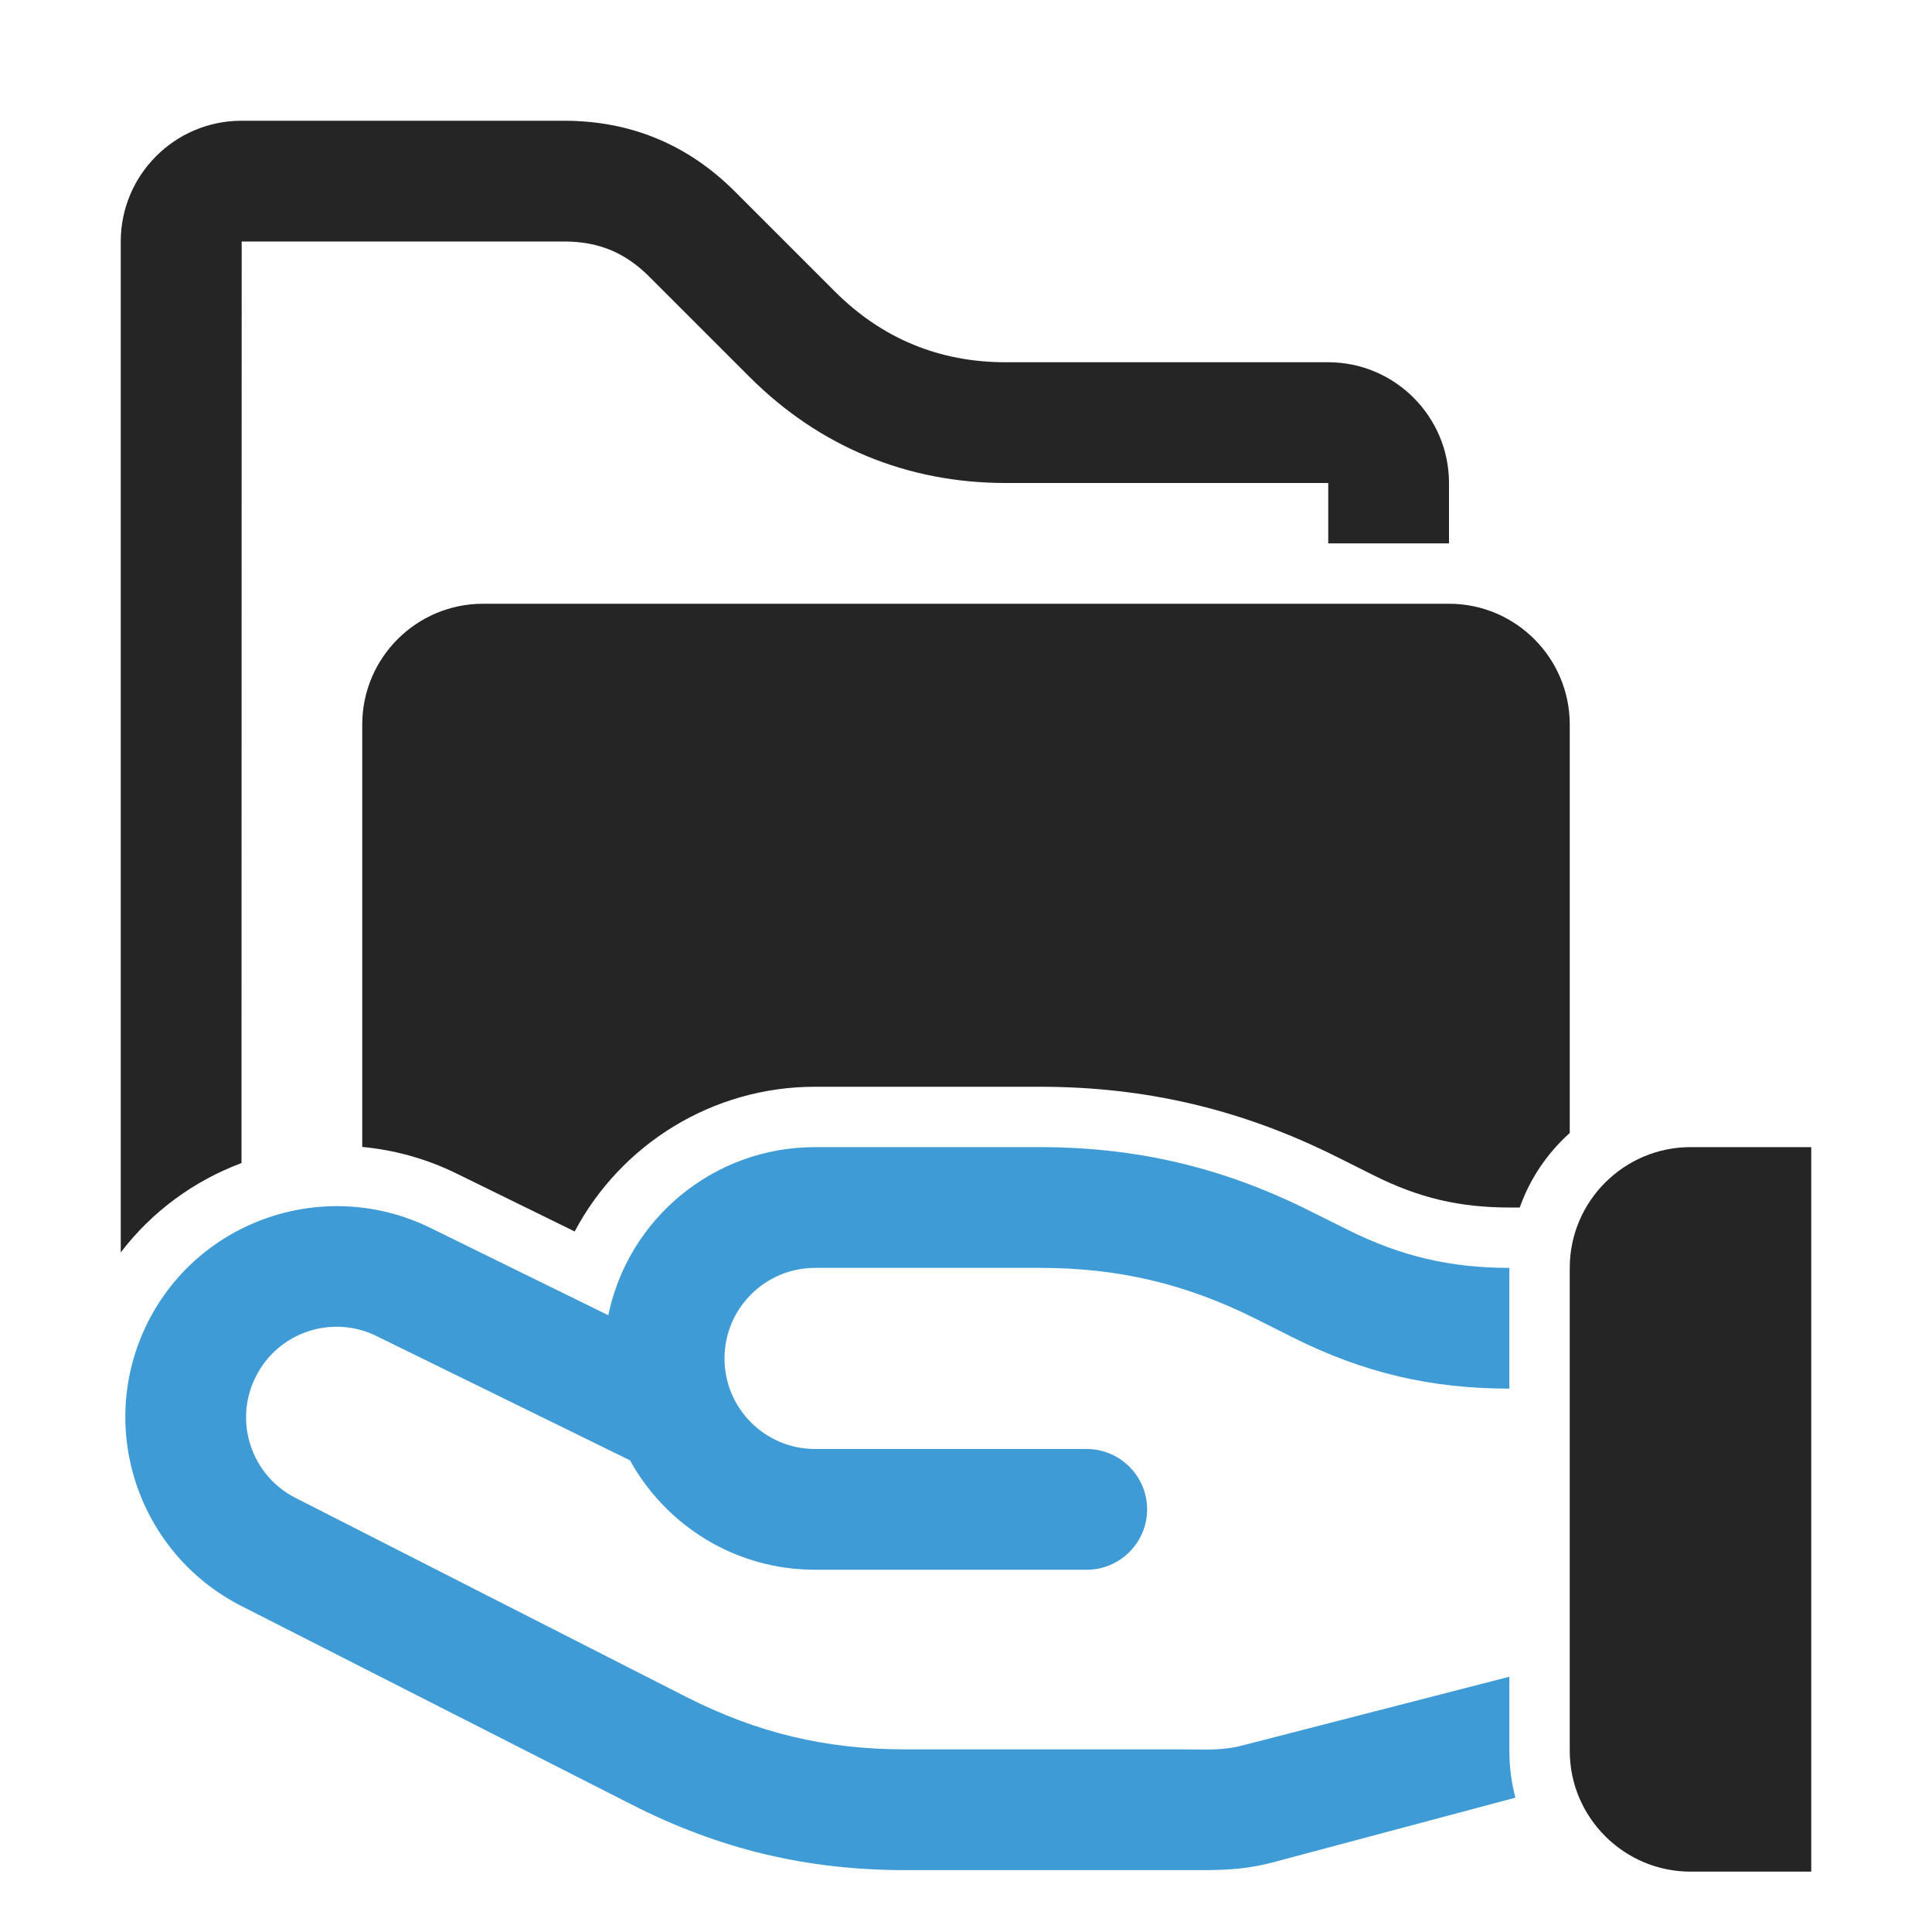 <?xml version="1.0" encoding="UTF-8"?>
<!DOCTYPE svg PUBLIC "-//W3C//DTD SVG 1.1//EN" "http://www.w3.org/Graphics/SVG/1.1/DTD/svg11.dtd">
<svg xmlns="http://www.w3.org/2000/svg" xml:space="preserve" width="1024px" height="1024px" shape-rendering="geometricPrecision" text-rendering="geometricPrecision" image-rendering="optimizeQuality" fill-rule="nonzero" clip-rule="evenodd" viewBox="0 0 10240 10240" xmlns:xlink="http://www.w3.org/1999/xlink">
	<title>folder_shared icon</title>
	<desc>folder_shared icon from the IconExperience.com O-Collection. Copyright by INCORS GmbH (www.incors.com).</desc>
	<path id="curve2" fill="#252525" d="M8960 6080l640 0 0 3840 -640 0c-352,0 -640,-287 -640,-640l0 -2560c0,-353 288,-640 640,-640z"/>
	<path id="curve1" fill="#3E9BD5" d="M3224 6971c105,-509 556,-891 1096,-891l1191 0c514,0 972,108 1431,338l199 99c282,141 544,203 859,203l0 640c-416,0 -773,-84 -1145,-270l-199 -100c-372,-186 -728,-270 -1145,-270l-1191 0c-265,0 -480,215 -480,480 0,265 215,480 480,480l1440 0c176,0 320,144 320,320 0,176 -144,320 -320,320l-1440 0c-422,0 -790,-234 -981,-580l-1340 -657c-237,-119 -526,-23 -644,215 -119,237 -22,525 215,643l2067 1053c377,191 739,278 1161,278l1467 0c111,0 209,8 317,-20l1418 -365 0 393c0,86 11,169 32,248l-1290 344c-173,45 -305,40 -477,40l-1467 0c-522,0 -986,-111 -1451,-348l-2068 -1052c-549,-280 -772,-949 -497,-1501 276,-551 946,-774 1499,-503l943 463z"/>
	<path id="curve0" fill="#252525" d="M2990 640c352,0 656,126 905,375l530 530c249,249 553,375 905,375l1710 0c353,0 640,288 640,640l0 320 -640 0 0 -320 -1710 0c-522,0 -988,-193 -1357,-562l-531 -531c-129,-129 -270,-187 -452,-187l-1709 0 -1 4884 1 0c-249,93 -473,254 -641,474l0 -5358c0,-353 287,-640 640,-640 783,0 927,0 1710,0zm4692 2560c352,1 638,288 638,640l0 2165c-119,107 -211,242 -265,395l-55 0c-264,0 -480,-51 -716,-169l-198 -99c-503,-252 -1013,-372 -1575,-372l-1191 0c-544,0 -1029,305 -1274,767l-624 -306c-162,-80 -332,-126 -502,-142l0 -2239c0,-353 287,-640 640,-640l5122 0z"/>
</svg>
